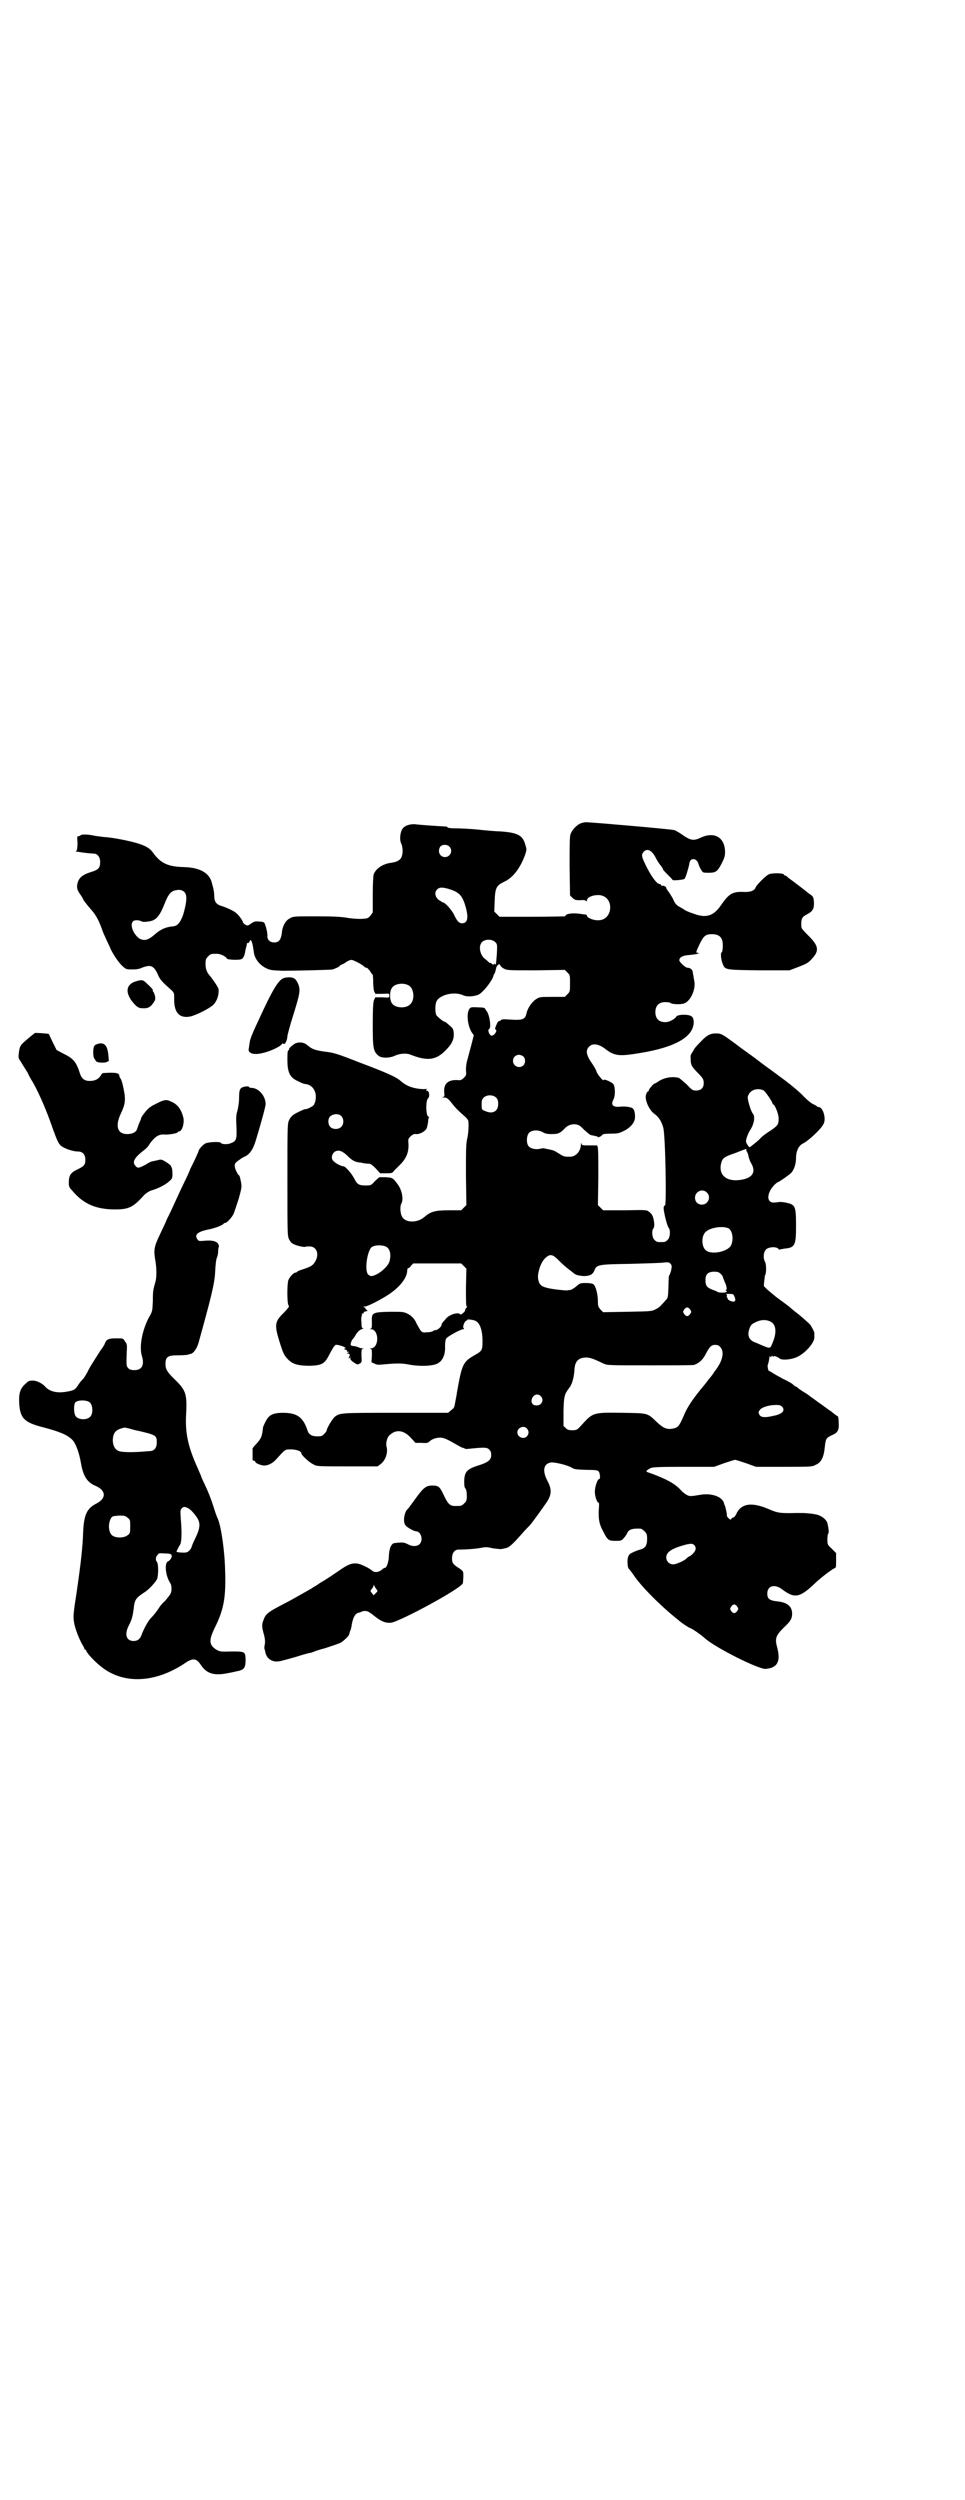 <?xml version="1.0" standalone="no"?>
<!DOCTYPE svg PUBLIC "-//W3C//DTD SVG 20010904//EN"
 "http://www.w3.org/TR/2001/REC-SVG-20010904/DTD/svg10.dtd">
<svg version="1.0" xmlns="http://www.w3.org/2000/svg"
 width="1108pt" height="2870pt" viewBox="0 0 1108 2870"
 preserveAspectRatio="xMidYMid meet">
<g transform="translate(0,2870) scale(0.5,-0.5)"
fill="#000000" stroke="none">
<path d="M1335 3850 c-10 -3 -22 -16 -25 -26 -2 -6 -2 -28 -2 -74 l1 -66 5 -5
c5 -5 7 -6 18 -6 8 1 13 0 14 -2 1 -1 2 0 2 2 0 9 24 15 36 10 14 -5 20 -20
16 -36 -4 -13 -14 -21 -29 -20 -9 0 -23 6 -23 10 0 1 -1 2 -2 3 -2 0 -9 1 -16
2 -16 2 -32 0 -32 -6 0 0 -34 -1 -75 -1 l-76 0 -6 6 -6 6 1 25 c1 30 4 35 23
44 19 9 35 30 46 59 4 12 5 14 2 23 -6 24 -17 30 -58 33 -9 0 -31 2 -50 4 -19
2 -43 3 -53 3 -10 0 -18 1 -18 2 0 1 -1 1 -2 2 -34 2 -61 4 -69 5 -14 2 -26
-2 -32 -9 -6 -8 -8 -25 -4 -34 4 -8 5 -23 1 -32 -3 -7 -10 -11 -23 -13 -19 -2
-36 -13 -41 -27 -1 -4 -2 -22 -2 -47 l0 -40 -5 -7 c-6 -7 -7 -7 -22 -8 -9 0
-24 1 -34 3 -13 2 -31 3 -70 3 -50 0 -52 0 -60 -5 -10 -5 -17 -19 -18 -35 -2
-14 -7 -20 -17 -20 -10 0 -16 6 -16 14 1 7 -4 26 -7 31 -1 2 -7 3 -12 3 -9 1
-12 0 -19 -5 -7 -5 -8 -5 -13 -2 -3 2 -5 4 -5 5 0 3 -9 16 -15 21 -5 5 -22 13
-35 17 -11 3 -16 10 -16 22 0 8 -1 15 -5 29 -5 24 -27 37 -64 38 -37 1 -54 8
-73 35 -9 12 -26 19 -64 27 -19 4 -40 7 -47 7 -6 1 -16 2 -22 3 -12 3 -30 4
-32 1 -1 -1 -3 -2 -5 -2 -3 0 -3 -2 -2 -15 0 -10 -1 -16 -2 -18 -2 -2 -2 -3
-1 -3 1 1 6 0 11 -1 8 -1 13 -2 29 -3 9 0 15 -8 15 -19 0 -14 -4 -18 -20 -23
-23 -7 -31 -15 -33 -32 0 -7 1 -10 6 -18 4 -5 8 -12 9 -15 2 -3 9 -12 15 -19
12 -13 19 -25 27 -47 2 -7 7 -17 10 -24 3 -7 8 -16 10 -22 7 -14 18 -31 28
-40 8 -7 9 -7 22 -7 9 0 16 1 22 4 5 2 12 4 16 4 9 0 15 -6 22 -23 4 -9 11
-16 28 -31 8 -7 8 -8 8 -20 -1 -33 12 -47 37 -42 14 3 45 19 53 27 8 8 13 22
12 35 0 4 -11 20 -18 29 -9 10 -12 17 -12 30 0 10 1 12 6 17 6 6 7 6 20 6 8 0
21 -6 23 -11 1 -3 30 -4 34 -1 4 2 7 9 8 17 1 5 2 10 3 12 0 2 1 5 1 6 0 1 1
2 2 2 2 -1 3 1 4 3 3 9 7 -1 10 -25 2 -15 14 -30 30 -37 8 -4 15 -4 36 -5 30
0 111 2 115 3 11 4 16 7 16 8 0 1 2 2 4 3 1 0 7 3 11 6 4 3 10 5 12 5 4 0 22
-9 29 -15 1 -2 4 -3 6 -3 1 0 5 -4 8 -8 2 -4 5 -8 6 -8 0 0 1 -7 1 -16 0 -9 1
-18 2 -22 l3 -6 16 0 c16 1 16 1 16 -4 0 -5 0 -5 -16 -4 l-16 0 -3 -6 c-2 -5
-3 -19 -3 -56 0 -54 1 -62 13 -72 7 -6 25 -6 38 0 11 5 25 6 34 3 40 -16 60
-14 83 10 14 14 19 25 18 39 -1 9 -2 11 -8 16 -10 9 -12 10 -13 10 -3 0 -16
11 -19 15 -3 7 -3 23 0 31 7 16 41 24 61 15 9 -5 30 -3 39 3 12 9 29 32 31 41
0 1 1 4 3 6 1 2 2 7 3 10 0 3 2 7 4 9 4 3 4 3 6 -1 1 -2 5 -6 10 -8 6 -3 13
-3 73 -3 l65 1 6 -6 c6 -6 6 -7 6 -25 0 -18 0 -19 -6 -25 l-6 -6 -29 0 c-29 0
-29 0 -38 -6 -9 -6 -19 -21 -21 -32 -3 -14 -9 -16 -39 -14 -14 1 -18 1 -20 -2
-2 -1 -4 -2 -5 -2 0 1 -3 -3 -5 -8 -3 -7 -4 -10 -2 -11 5 -1 -2 -14 -9 -14 -5
0 -10 13 -6 15 6 2 1 35 -6 42 -1 2 -3 4 -3 5 -1 2 -6 3 -17 3 -16 1 -17 0
-20 -5 -6 -11 -3 -37 6 -52 l5 -7 -5 -20 c-3 -11 -7 -26 -9 -34 -3 -9 -4 -18
-4 -26 1 -11 1 -12 -5 -18 -5 -5 -8 -6 -14 -5 -22 1 -32 -8 -31 -27 1 -10 1
-11 -3 -12 -3 0 -2 -1 2 -1 7 0 10 -2 20 -15 8 -10 13 -15 29 -29 8 -8 8 -8 8
-22 0 -7 -1 -20 -3 -28 -3 -12 -3 -28 -3 -84 l1 -69 -6 -6 -6 -6 -29 0 c-31 0
-41 -3 -55 -15 -17 -15 -45 -14 -52 1 -4 7 -5 24 -1 30 5 10 1 31 -9 44 -11
15 -12 15 -28 16 l-14 0 -10 -9 c-9 -10 -9 -10 -22 -10 -15 0 -19 3 -25 15 -6
12 -21 29 -25 29 -5 0 -17 6 -22 11 -7 5 -6 15 0 21 8 7 18 5 32 -9 9 -9 15
-12 24 -14 4 0 10 -1 12 -2 2 0 7 -1 11 -1 5 0 8 -2 17 -11 l10 -11 14 0 c12
0 14 0 18 6 3 3 10 10 16 16 13 14 18 28 17 46 -1 10 -1 11 5 17 5 4 8 6 12 5
8 -1 21 6 24 12 2 3 3 10 4 15 0 5 1 10 2 11 1 1 0 2 -1 2 -6 0 -7 37 -1 42 5
4 2 20 -3 17 -1 -1 -1 0 -1 2 1 2 1 3 0 3 -1 -1 -9 -1 -17 0 -17 2 -31 8 -42
18 -10 9 -32 19 -96 43 -48 19 -58 22 -76 24 -23 3 -32 6 -42 15 -9 8 -24 9
-34 0 -4 -3 -7 -6 -8 -8 0 -2 -1 -4 -2 -4 -2 -1 -2 -10 -2 -22 0 -29 6 -40 23
-48 10 -5 15 -7 18 -7 18 -2 28 -19 23 -40 -3 -9 -4 -10 -12 -14 -5 -3 -10 -4
-10 -4 -1 1 -3 0 -5 -1 -2 -1 -8 -3 -13 -6 -11 -5 -17 -10 -21 -20 -3 -7 -3
-25 -3 -136 0 -124 0 -128 4 -136 2 -4 6 -9 9 -10 6 -4 25 -8 28 -7 1 1 5 1
10 1 17 0 23 -19 12 -36 -5 -8 -10 -11 -29 -17 -7 -2 -12 -5 -12 -5 0 -1 -1
-2 -3 -2 -5 0 -14 -10 -17 -18 -3 -11 -3 -55 1 -58 2 -2 -1 -5 -11 -16 -21
-20 -22 -28 -11 -64 9 -29 11 -34 21 -44 11 -11 24 -14 50 -14 29 1 34 5 46
29 6 11 10 18 13 19 6 1 26 -6 22 -8 -4 -1 -4 -2 1 -3 2 -1 4 -2 3 -3 -1 -1 0
-2 2 -2 4 0 4 0 0 -2 -4 -1 -4 -1 1 -2 4 -2 4 -2 2 -7 -2 -5 -2 -5 1 -3 3 2 3
2 2 0 -2 -3 2 -7 10 -12 5 -3 6 -4 11 -1 5 3 5 4 4 18 0 13 0 15 3 16 3 0 3 1
-1 1 -2 0 -6 1 -8 2 -1 1 -6 2 -9 3 -4 0 -8 1 -9 2 -2 1 0 8 3 13 2 2 6 7 9
13 5 7 9 10 13 11 3 1 4 2 3 2 -3 0 -4 3 -4 14 -1 8 0 15 1 15 0 1 1 2 0 3 -1
1 0 2 2 2 2 0 3 1 2 2 0 1 1 2 5 3 5 1 5 1 1 4 -2 2 -3 3 -2 3 1 0 0 1 -2 2
-4 2 -4 2 1 2 6 0 41 18 58 30 24 17 38 36 39 51 0 4 1 7 2 7 1 0 5 2 7 6 l5
5 55 0 55 0 6 -6 6 -6 -1 -43 c0 -31 0 -44 2 -44 1 0 1 -1 -1 -3 -2 -2 -3 -4
-3 -6 0 -3 -10 -11 -11 -9 -4 6 -25 0 -33 -10 -10 -11 -10 -12 -10 -14 0 -4
-9 -12 -13 -12 -2 0 -5 -1 -6 -2 -1 -1 -7 -3 -13 -3 -11 -1 -12 -1 -17 5 -2 4
-6 10 -8 14 -4 10 -11 19 -22 24 -9 4 -11 4 -40 4 -40 -1 -42 -2 -41 -23 0
-13 0 -15 -3 -16 -3 0 -2 -1 1 -1 19 -1 19 -43 0 -44 -3 0 -4 -1 -1 -1 3 -1 3
-3 3 -16 l-1 -15 7 -3 c5 -3 10 -3 19 -2 33 3 42 3 59 0 25 -5 58 -4 68 3 11
6 17 21 16 39 0 9 1 15 3 18 4 5 33 21 39 21 2 0 2 1 1 2 -4 2 2 18 7 18 1 0
2 1 1 2 -1 1 14 0 19 -3 10 -4 16 -22 16 -46 0 -21 -1 -23 -17 -32 -28 -16
-30 -20 -42 -88 0 -3 -2 -11 -3 -17 -1 -6 -2 -12 -3 -14 0 -2 -3 -5 -7 -8 l-7
-6 -120 0 c-127 0 -128 0 -140 -9 -6 -5 -19 -27 -19 -32 0 -1 -3 -5 -6 -8 -5
-5 -7 -5 -16 -5 -12 0 -19 4 -22 14 -10 30 -24 40 -56 40 -23 0 -33 -5 -40
-20 -3 -5 -5 -11 -6 -13 -2 -21 -4 -26 -16 -39 -4 -4 -8 -9 -8 -10 0 -2 0 -23
0 -25 0 -2 1 -3 3 -3 2 0 3 -1 3 -2 0 -4 16 -10 23 -9 9 1 18 6 25 14 22 24
20 23 34 23 12 0 24 -4 24 -9 0 -4 18 -21 27 -25 8 -5 9 -5 78 -5 l70 0 8 6
c10 8 16 25 13 38 -3 8 1 24 7 28 15 14 33 11 49 -7 l10 -11 14 0 c12 -1 15 0
18 3 6 6 16 9 25 9 9 0 18 -5 39 -17 7 -4 13 -7 14 -7 1 1 2 0 3 -1 0 -1 3 -1
6 -1 39 4 45 4 50 -1 4 -4 5 -7 5 -13 0 -11 -7 -17 -30 -24 -25 -8 -31 -14
-32 -34 0 -11 0 -16 3 -19 2 -3 3 -9 3 -17 0 -10 -1 -12 -6 -17 -6 -6 -7 -6
-21 -6 -11 0 -16 4 -25 23 -10 21 -12 24 -27 24 -15 0 -21 -5 -41 -33 -8 -11
-15 -21 -17 -22 -7 -8 -10 -29 -4 -36 3 -5 20 -14 24 -14 12 0 18 -21 8 -30
-5 -5 -16 -5 -24 -1 -11 6 -15 6 -32 4 -8 0 -13 -11 -14 -29 0 -13 -5 -28 -9
-28 -2 0 -5 -2 -8 -5 -8 -6 -17 -6 -22 -1 -2 2 -10 7 -17 10 -20 10 -31 8 -52
-6 -19 -13 -35 -24 -49 -32 -6 -4 -13 -9 -16 -10 -3 -2 -6 -5 -8 -5 -1 -1 -10
-6 -19 -11 -9 -5 -26 -15 -38 -21 -41 -21 -45 -25 -50 -39 -4 -10 -4 -15 1
-33 3 -11 3 -17 2 -23 -1 -4 -1 -8 -1 -8 0 -1 1 -4 2 -8 2 -14 12 -22 24 -23
9 0 9 0 48 11 15 5 30 9 33 9 3 1 5 2 6 2 1 1 13 5 28 9 15 5 30 10 34 12 7 4
20 16 20 20 0 1 1 3 1 4 0 1 1 2 1 3 1 1 3 8 4 16 3 16 8 24 15 26 3 0 6 2 9
3 2 1 5 1 7 1 2 0 5 -1 5 -1 1 0 8 -4 15 -10 16 -13 26 -17 39 -16 21 3 162
79 165 91 0 2 1 9 1 16 0 11 0 11 -8 17 -16 10 -18 13 -18 24 0 12 6 20 15 20
20 0 42 2 52 4 10 2 14 2 26 -1 8 -1 17 -2 18 -2 2 0 7 1 11 2 9 1 18 10 40
35 7 8 15 16 17 18 6 7 32 43 40 55 10 17 10 28 0 47 -12 23 -9 39 8 42 9 1
38 -6 48 -12 6 -4 11 -4 33 -5 23 0 27 -1 29 -4 3 -4 4 -17 1 -17 -4 0 -10
-18 -10 -29 0 -11 5 -25 8 -25 2 0 2 -6 1 -17 -1 -21 1 -33 10 -49 10 -20 12
-22 28 -22 12 0 14 0 19 6 4 4 7 9 8 11 3 9 12 12 31 11 2 0 6 -3 9 -6 5 -5 6
-7 6 -18 0 -14 -4 -21 -16 -24 -7 -2 -12 -4 -22 -9 -2 -1 -5 -5 -6 -9 -2 -7
-1 -24 2 -26 1 -1 5 -6 10 -13 16 -25 62 -72 104 -105 6 -6 25 -18 26 -18 3 0
24 -14 35 -24 25 -22 123 -71 139 -70 27 2 35 17 27 48 -6 22 -4 28 15 47 15
14 19 20 19 32 0 17 -12 26 -34 28 -18 2 -23 6 -23 18 0 18 17 23 35 9 28 -21
40 -19 77 17 13 12 37 30 42 32 4 1 4 3 4 18 l0 17 -10 10 c-10 9 -10 10 -10
22 0 6 1 12 2 13 2 1 1 11 -2 24 -3 9 -15 18 -28 20 -5 1 -12 2 -16 2 -4 1
-16 1 -26 1 -40 -1 -44 0 -65 9 -40 17 -64 13 -75 -13 -2 -3 -4 -6 -5 -6 -1 0
-4 -1 -5 -3 -2 -3 -3 -3 -7 1 -3 3 -4 5 -4 6 1 2 -2 15 -4 22 -1 2 -2 4 -2 5
-3 16 -28 25 -53 21 -24 -4 -26 -4 -32 -1 -4 2 -11 7 -15 12 -13 14 -32 25
-71 39 -10 3 -10 4 0 10 4 3 13 4 76 4 l72 0 22 8 c12 4 24 8 26 8 2 0 14 -4
26 -8 l22 -8 65 0 c63 0 64 0 73 5 12 5 18 18 20 40 2 19 3 21 15 27 15 6 18
12 17 29 0 8 -1 14 -2 15 -1 0 -8 5 -15 11 -8 5 -22 16 -31 22 -9 7 -17 12
-18 13 -1 1 -6 5 -13 9 -7 4 -13 9 -15 10 -1 2 -3 3 -4 3 -1 0 -4 2 -7 5 -3 3
-14 9 -23 13 -9 5 -20 11 -23 13 -4 3 -8 5 -9 5 -2 0 -4 12 -3 14 1 2 2 5 4
17 0 2 1 4 2 4 1 1 1 1 0 0 -1 -2 0 -3 1 -3 1 0 2 1 2 3 0 1 1 1 2 -1 1 -2 2
-2 2 -1 0 3 9 0 14 -4 5 -5 27 -3 40 3 18 8 39 31 40 44 0 4 0 8 0 9 0 0 0 1
0 2 1 1 -6 15 -10 20 -3 3 -14 13 -26 23 -12 9 -21 17 -22 18 -1 1 -16 12 -23
17 -7 5 -14 11 -27 22 l-8 8 1 12 c1 6 1 12 2 13 3 4 3 25 0 30 -5 9 -4 23 2
29 6 6 23 7 28 2 1 -2 3 -3 3 -2 1 0 6 1 11 2 24 2 27 7 27 50 0 39 -1 47 -11
52 -6 3 -23 6 -28 5 -1 0 -5 -1 -9 -1 -20 -3 -21 20 -2 40 4 4 8 7 9 7 2 0 25
16 30 21 7 8 11 21 11 34 0 16 6 29 17 34 12 6 41 33 46 44 7 12 -1 39 -11 39
-2 0 -4 1 -4 2 0 0 -3 2 -7 4 -4 1 -14 9 -23 18 -8 9 -27 25 -43 37 -15 11
-32 24 -38 28 -6 4 -20 15 -32 24 -12 9 -31 22 -41 30 -30 22 -34 25 -43 26
-16 1 -24 -2 -40 -19 -8 -8 -15 -16 -15 -17 0 0 -2 -4 -4 -7 -3 -4 -5 -8 -4
-14 0 -15 2 -18 13 -30 15 -15 17 -18 17 -27 0 -11 -6 -17 -18 -17 -7 0 -9 1
-21 14 -8 7 -16 14 -18 15 -15 4 -33 1 -47 -8 -4 -3 -8 -5 -9 -5 -2 0 -13 -13
-13 -15 0 -2 -1 -3 -2 -3 -1 0 -3 -3 -4 -6 -5 -11 6 -36 18 -45 10 -7 17 -17
21 -32 5 -16 8 -179 4 -179 -2 0 -3 -3 -3 -6 0 -9 8 -42 12 -46 4 -5 3 -22 -3
-27 -5 -5 -6 -5 -15 -5 -9 0 -10 0 -15 5 -6 5 -7 23 -2 27 1 2 2 6 1 14 -2 13
-4 18 -12 24 -5 4 -8 4 -55 3 l-50 0 -6 6 -6 6 1 64 c0 62 0 73 -4 73 0 0 -8
0 -17 0 -16 0 -17 0 -18 5 0 2 -1 1 -1 -4 -1 -15 -12 -27 -25 -27 -13 0 -14 0
-25 7 -11 7 -13 8 -24 10 -3 1 -7 1 -9 2 -3 1 -8 0 -12 -1 -10 -2 -21 1 -25 6
-6 7 -5 25 1 31 7 7 22 7 32 1 5 -3 10 -4 20 -4 15 0 19 2 29 12 10 12 28 14
38 5 12 -12 21 -19 22 -19 0 0 3 -1 5 -1 2 -1 6 -1 8 -2 1 0 3 0 3 -1 0 -3 8
0 11 4 1 2 6 3 20 3 16 0 19 1 29 6 15 7 25 19 26 29 1 9 -1 19 -4 22 -3 4
-17 6 -29 5 -18 -2 -23 4 -16 17 4 8 4 27 0 34 -3 5 -23 14 -23 10 0 -4 -14
13 -16 19 -1 4 -5 11 -9 17 -15 21 -17 32 -8 41 8 8 21 6 35 -4 23 -18 33 -19
81 -11 81 13 123 37 124 70 0 14 -5 18 -24 18 -7 0 -14 -2 -15 -3 -4 -7 -17
-14 -26 -14 -15 0 -23 8 -23 23 0 15 8 23 23 23 6 0 11 -1 12 -2 2 -3 23 -4
31 -1 15 5 28 34 23 53 -1 6 -2 13 -3 17 0 7 -5 12 -13 12 -5 1 -18 13 -18 17
0 7 8 11 21 12 13 1 30 4 22 5 -6 0 -5 2 4 21 9 18 13 22 28 22 12 0 20 -4 23
-13 3 -6 2 -28 -1 -29 -3 -1 -1 -19 3 -27 5 -13 6 -13 83 -14 l70 0 21 8 c18
7 22 9 30 18 18 19 16 30 -7 53 -17 17 -17 17 -17 27 0 13 2 17 14 23 13 7 16
13 15 29 -1 11 -2 12 -11 18 -5 4 -15 12 -23 18 -8 6 -17 13 -20 15 -3 2 -7 5
-8 7 -2 1 -4 2 -5 2 -1 0 -2 1 -2 2 0 3 -23 4 -33 1 -6 -1 -30 -25 -32 -31 -2
-7 -13 -11 -27 -10 -26 1 -34 -4 -52 -30 -17 -25 -34 -31 -63 -20 -10 3 -18 7
-20 8 -2 2 -8 5 -13 8 -7 4 -10 7 -15 19 -4 7 -9 15 -11 17 -2 3 -4 6 -4 7 0
3 -6 6 -9 5 -2 0 -3 1 -3 2 0 1 -1 2 -3 2 -6 0 -17 14 -29 37 -13 26 -14 30
-8 37 8 9 19 4 28 -14 3 -6 8 -14 11 -17 3 -4 5 -7 5 -8 0 -2 5 -7 11 -13 6
-6 11 -11 11 -12 0 -3 26 0 28 2 3 4 10 28 11 35 1 14 17 14 21 -1 1 -4 4 -10
6 -13 4 -7 4 -7 18 -7 16 0 20 3 30 23 6 12 7 16 7 26 -1 32 -24 46 -55 32
-17 -8 -23 -7 -40 4 -8 6 -18 12 -22 13 -6 2 -189 18 -202 18 -3 0 -8 -1 -11
-2z m-303 -54 c9 -9 2 -24 -10 -24 -12 0 -18 13 -11 24 4 5 15 6 21 0z m-2
-97 c23 -7 31 -14 38 -37 9 -29 6 -42 -7 -42 -7 0 -12 6 -18 19 -5 11 -21 29
-26 29 -1 0 -5 3 -10 6 -8 7 -10 17 -3 24 5 5 12 5 26 1z m-606 -8 c6 -7 5
-22 -3 -50 -6 -18 -13 -27 -23 -28 -16 -1 -30 -7 -43 -19 -15 -13 -24 -15 -35
-9 -14 10 -22 31 -15 39 3 4 14 4 21 0 2 -1 8 -1 14 0 18 2 26 11 38 41 8 21
15 30 27 31 7 2 15 0 19 -5z m713 -114 c5 -5 5 -5 4 -27 -1 -11 -2 -22 -2 -23
0 -2 0 -2 -2 -1 -2 2 -3 1 -3 0 -1 -2 -2 -1 -5 1 -1 2 -3 3 -3 2 0 -1 -2 0 -4
2 -2 2 -5 5 -8 7 -12 9 -16 30 -7 39 7 7 23 7 30 0z m-198 -100 c12 -7 14 -33
3 -43 -9 -10 -33 -9 -41 1 -7 8 -7 30 0 38 7 9 27 11 38 4z m263 -163 c5 -5 5
-15 0 -20 -9 -9 -24 -2 -24 10 0 8 6 14 14 14 3 0 8 -2 10 -4z m552 -78 c4 -3
20 -26 20 -30 0 -1 1 -2 2 -2 4 -2 12 -22 12 -32 0 -14 -1 -16 -20 -29 -10 -6
-20 -14 -23 -18 -6 -6 -20 -17 -23 -19 -2 -1 -8 8 -9 13 0 5 4 17 9 25 10 15
13 33 6 40 -4 6 -11 29 -11 36 2 16 21 24 37 16z m-614 -17 c3 -3 4 -7 4 -14
0 -17 -13 -24 -30 -16 -8 3 -8 3 -8 17 0 6 1 10 4 13 7 8 23 8 30 0z m-357
-41 c7 -6 7 -19 1 -25 -6 -7 -20 -7 -26 0 -6 7 -5 21 2 25 7 5 18 5 23 0z
m931 -77 c-1 -1 0 -4 2 -7 1 -2 3 -7 3 -10 1 -4 3 -10 6 -15 11 -19 4 -32 -18
-37 -36 -8 -58 8 -51 37 3 12 7 15 34 24 12 5 23 9 24 9 0 0 0 -1 0 -1z m-91
-99 c11 -10 3 -28 -11 -28 -9 0 -16 6 -16 16 0 14 17 22 27 12z m51 -83 c8 -6
11 -25 5 -38 -7 -15 -45 -23 -58 -12 -10 8 -11 32 -1 42 11 11 42 15 54 8z
m-785 -43 c7 -6 9 -17 6 -30 -2 -14 -29 -36 -43 -36 -2 0 -5 2 -7 4 -8 10 -2
52 8 62 7 6 28 6 36 0z m397 -33 c8 -8 18 -16 22 -19 4 -3 8 -6 9 -7 4 -4 10
-6 23 -7 14 0 21 3 25 13 5 13 8 14 82 15 36 1 71 2 77 3 11 1 12 1 16 -3 3
-4 3 -5 1 -16 -2 -6 -4 -11 -5 -12 0 -1 -1 -12 -1 -25 -1 -24 -1 -25 -6 -30
-3 -4 -8 -9 -10 -11 -2 -3 -8 -8 -13 -10 -9 -5 -11 -5 -65 -6 l-56 -1 -6 6
c-5 6 -6 8 -6 19 0 16 -5 35 -10 39 -3 2 -9 3 -17 3 -13 0 -14 0 -23 -8 -5 -4
-11 -8 -14 -8 -3 0 -6 -1 -7 -1 -8 0 -36 3 -46 6 -13 3 -18 8 -20 19 -3 14 6
41 17 50 11 10 17 8 33 -9z m369 -28 c3 -3 5 -6 5 -7 0 -1 2 -6 4 -11 5 -10 6
-19 3 -19 -1 0 -1 -1 1 -2 2 -1 2 -2 -1 -3 -5 -2 -18 -1 -20 1 -1 1 -6 3 -12
5 -12 5 -15 9 -15 22 0 13 6 19 20 19 8 0 11 -1 15 -5z m32 -53 c4 -10 0 -13
-10 -9 -4 2 -7 4 -6 5 1 1 0 2 -1 2 -1 0 -1 2 -1 4 1 2 0 4 -2 5 -2 0 1 0 7 0
10 0 10 0 13 -7z m-102 -29 c3 -5 3 -5 0 -10 -2 -3 -5 -5 -7 -5 -2 0 -5 2 -7
5 -3 5 -3 5 0 10 2 3 5 5 7 5 2 0 5 -2 7 -5z m185 -28 c12 -6 14 -24 5 -46 -6
-16 -6 -16 -23 -9 -5 2 -13 6 -19 8 -12 5 -17 14 -13 28 3 10 5 13 13 17 13 7
26 8 37 2z m-116 -58 c10 -11 6 -32 -13 -56 -5 -8 -10 -14 -11 -15 -1 -1 -4
-5 -7 -9 -3 -4 -7 -9 -8 -10 -24 -29 -37 -48 -45 -68 -10 -23 -13 -27 -24 -29
-14 -3 -22 0 -38 15 -22 21 -19 20 -78 21 -71 1 -68 1 -98 -32 -7 -7 -8 -8
-18 -8 -8 0 -11 1 -15 5 l-5 5 0 34 c1 35 2 38 13 53 6 7 11 23 12 40 1 22 9
30 29 30 9 -1 15 -3 38 -14 9 -4 11 -4 105 -4 59 0 99 0 103 1 11 4 19 11 25
22 10 19 14 24 23 24 5 0 9 -1 12 -5z m-412 -113 c8 -8 2 -21 -9 -21 -12 -1
-16 10 -9 20 5 6 12 7 18 1z m555 -25 c6 -9 -1 -16 -21 -20 -17 -4 -27 -4 -31
1 -4 6 -4 8 1 14 5 5 20 10 36 10 10 0 11 -1 15 -5z m-587 -49 c5 -6 5 -12 0
-18 -7 -8 -22 -2 -22 9 0 11 15 17 22 9z m386 -270 c4 -7 0 -14 -10 -22 -4 -2
-9 -5 -10 -7 -7 -6 -24 -13 -30 -13 -9 0 -16 7 -16 16 0 12 12 20 40 28 18 5
22 4 26 -2z m-731 -100 c3 -3 2 -4 -2 -8 l-5 -5 -4 5 c-4 5 -4 5 0 10 2 2 4 6
4 8 0 2 1 1 2 -2 1 -3 4 -6 5 -8z m828 -39 c3 -5 3 -5 0 -10 -2 -3 -5 -5 -7
-5 -2 0 -5 2 -7 5 -3 5 -3 5 0 10 2 3 5 5 7 5 2 0 5 -2 7 -5z"/>
<path d="M651 3494 c-12 -5 -25 -26 -57 -96 -17 -36 -20 -45 -21 -54 -1 -4 -1
-10 -2 -13 -1 -6 5 -11 15 -11 17 -1 50 12 60 21 2 3 4 4 4 3 0 -1 1 -1 3 -1
3 1 7 11 7 18 0 2 6 25 14 50 15 48 16 56 11 69 -5 12 -10 16 -21 16 -5 0 -11
-1 -13 -2z"/>
<path d="M313 3487 c-25 -7 -27 -28 -4 -53 7 -7 10 -9 18 -9 12 -1 18 2 25 12
5 7 5 9 4 16 -1 4 -3 9 -4 10 -2 2 -2 3 -1 3 2 0 -5 8 -14 16 -8 8 -11 9 -24
5z"/>
<path d="M80 3368 c-1 -1 -8 -6 -16 -13 -18 -15 -19 -17 -21 -35 -1 -8 0 -11
3 -15 6 -10 18 -29 18 -29 0 -1 5 -11 12 -22 16 -29 32 -67 45 -105 9 -25 13
-34 18 -39 6 -6 27 -14 40 -14 11 0 17 -7 17 -19 0 -12 -3 -15 -20 -23 -14 -7
-18 -13 -18 -30 0 -8 1 -11 8 -18 25 -30 54 -43 98 -43 32 0 42 5 67 33 4 4
10 8 15 10 17 5 33 13 42 21 8 7 8 8 8 19 0 6 -1 12 -2 14 -2 1 -2 2 -1 2 2 0
-9 9 -17 13 -3 2 -8 3 -10 2 -4 -1 -9 -2 -18 -4 -3 -1 -7 -3 -10 -5 -3 -2 -9
-5 -13 -7 -8 -3 -9 -3 -13 1 -9 9 -5 18 16 35 6 4 13 11 16 17 12 16 20 22 34
21 9 -1 30 3 30 5 0 1 1 2 3 2 7 0 13 19 10 32 -5 20 -14 31 -29 37 -10 5 -15
4 -33 -5 -14 -7 -18 -10 -26 -20 -5 -6 -9 -12 -9 -14 0 -1 -2 -6 -4 -10 -2 -5
-4 -11 -5 -14 -2 -7 -10 -12 -23 -12 -22 0 -28 18 -15 46 11 23 12 33 7 57 -2
11 -5 22 -7 24 -2 3 -3 6 -3 7 0 7 -11 8 -38 6 -1 0 -3 -3 -5 -6 -5 -8 -13
-12 -25 -12 -12 0 -19 5 -23 19 -8 25 -15 33 -38 44 l-15 8 -9 18 c-5 11 -9
19 -9 19 -4 1 -32 3 -32 2z"/>
<path d="M228 3344 c-5 -1 -10 -3 -11 -5 -4 -5 -4 -26 0 -30 1 -2 3 -4 3 -5 2
-4 17 -5 24 -3 l6 3 -1 12 c-2 22 -8 30 -21 28z"/>
<path d="M558 3244 c-7 -3 -9 -6 -9 -26 0 -9 -2 -22 -4 -29 -3 -10 -3 -16 -2
-37 1 -28 0 -32 -13 -37 -7 -3 -21 -3 -23 1 -2 3 -26 2 -34 -1 -5 -1 -17 -14
-17 -18 0 -1 -3 -7 -6 -14 -3 -7 -9 -19 -13 -27 -3 -8 -9 -21 -13 -29 -7 -14
-15 -32 -28 -60 -4 -9 -10 -21 -13 -27 -2 -6 -10 -22 -16 -35 -13 -27 -14 -35
-11 -55 4 -21 4 -42 1 -53 -5 -18 -6 -20 -6 -44 -1 -24 -1 -24 -9 -38 -15 -28
-23 -67 -16 -89 6 -20 0 -32 -17 -32 -7 0 -11 1 -14 4 -5 5 -5 7 -4 36 1 18 1
20 -4 26 -4 7 -4 7 -20 7 -17 0 -22 -2 -26 -11 0 -2 -5 -10 -11 -18 -17 -27
-24 -37 -30 -50 -4 -7 -9 -15 -11 -16 -2 -2 -7 -8 -10 -13 -6 -10 -10 -12 -29
-15 -20 -3 -37 1 -47 13 -7 7 -17 12 -26 13 -10 0 -11 0 -18 -7 -12 -10 -16
-21 -15 -44 2 -35 11 -45 54 -56 38 -10 56 -17 68 -29 8 -8 16 -30 20 -54 5
-29 14 -44 34 -52 23 -10 25 -28 2 -40 -22 -11 -29 -25 -31 -64 -1 -37 -6 -78
-15 -140 -8 -51 -8 -56 -6 -69 2 -14 12 -39 19 -51 3 -5 5 -9 5 -10 0 -1 1 -2
2 -2 1 0 2 -1 2 -2 0 -4 18 -24 32 -35 51 -43 125 -40 193 5 20 14 28 13 39
-4 13 -19 30 -24 60 -18 12 2 23 5 24 5 15 3 18 8 18 27 -1 18 -1 18 -34 18
-23 -1 -26 0 -33 4 -17 11 -18 21 -4 50 21 42 26 70 24 131 -1 46 -9 102 -17
120 -1 2 -5 12 -8 22 -8 26 -15 42 -23 59 -4 8 -7 15 -7 16 0 1 -4 9 -8 19
-21 46 -28 77 -27 115 3 54 1 62 -23 86 -20 19 -24 26 -24 38 0 16 5 20 27 20
15 0 26 1 26 2 0 0 2 1 4 1 7 1 15 12 19 26 28 101 37 136 38 162 1 17 2 28 4
33 2 4 3 11 3 16 0 4 1 8 1 8 1 0 1 3 0 6 -3 8 -15 11 -33 9 -12 -1 -13 -1
-16 4 -7 10 1 17 26 22 16 3 35 11 35 14 0 0 1 1 3 1 4 0 15 12 19 20 2 4 7
20 12 35 8 29 8 28 3 50 -1 3 -2 5 -3 5 -1 0 -3 4 -6 10 -5 12 -4 17 5 23 3 2
6 4 7 5 1 1 4 2 7 4 11 4 20 16 26 36 14 46 23 80 23 85 0 18 -16 37 -32 37
-3 0 -6 1 -6 2 0 2 -7 2 -14 0z m-351 -725 c6 -6 7 -24 1 -31 -7 -9 -27 -9
-34 0 -5 6 -5 27 -1 32 6 6 28 6 34 -1z m93 -60 c7 -2 14 -4 16 -4 43 -10 44
-11 44 -27 0 -13 -6 -20 -17 -20 -5 0 -11 -1 -14 -1 -23 -2 -52 -2 -58 2 -8 4
-12 13 -12 25 1 17 7 24 27 28 1 0 7 -1 14 -3z m132 -182 c6 -3 17 -15 23 -26
5 -11 4 -21 -6 -42 -5 -10 -9 -20 -9 -21 0 -1 -2 -5 -5 -8 -5 -5 -7 -5 -16 -5
-16 1 -15 1 -11 8 1 3 4 8 6 11 3 6 4 28 1 60 -1 16 -1 19 2 22 4 5 7 5 15 1z
m-139 -22 c6 -4 6 -6 6 -20 0 -14 0 -16 -6 -20 -8 -7 -28 -7 -36 0 -7 6 -9 23
-4 35 4 9 5 9 22 10 11 0 14 -1 18 -5z m101 -86 c2 -3 -3 -12 -8 -14 -9 -3 -6
-34 5 -50 4 -6 4 -21 -1 -27 -2 -3 -7 -9 -11 -14 -5 -4 -11 -11 -14 -16 -6 -9
-8 -12 -19 -24 -7 -7 -17 -27 -21 -38 -3 -9 -9 -14 -18 -14 -17 0 -22 15 -11
36 7 13 9 23 11 38 2 21 5 25 25 38 11 7 26 24 29 31 3 10 3 36 -1 39 -3 4 -3
11 2 16 3 4 4 4 17 3 10 0 14 -1 15 -4z"/>
</g>
</svg>
